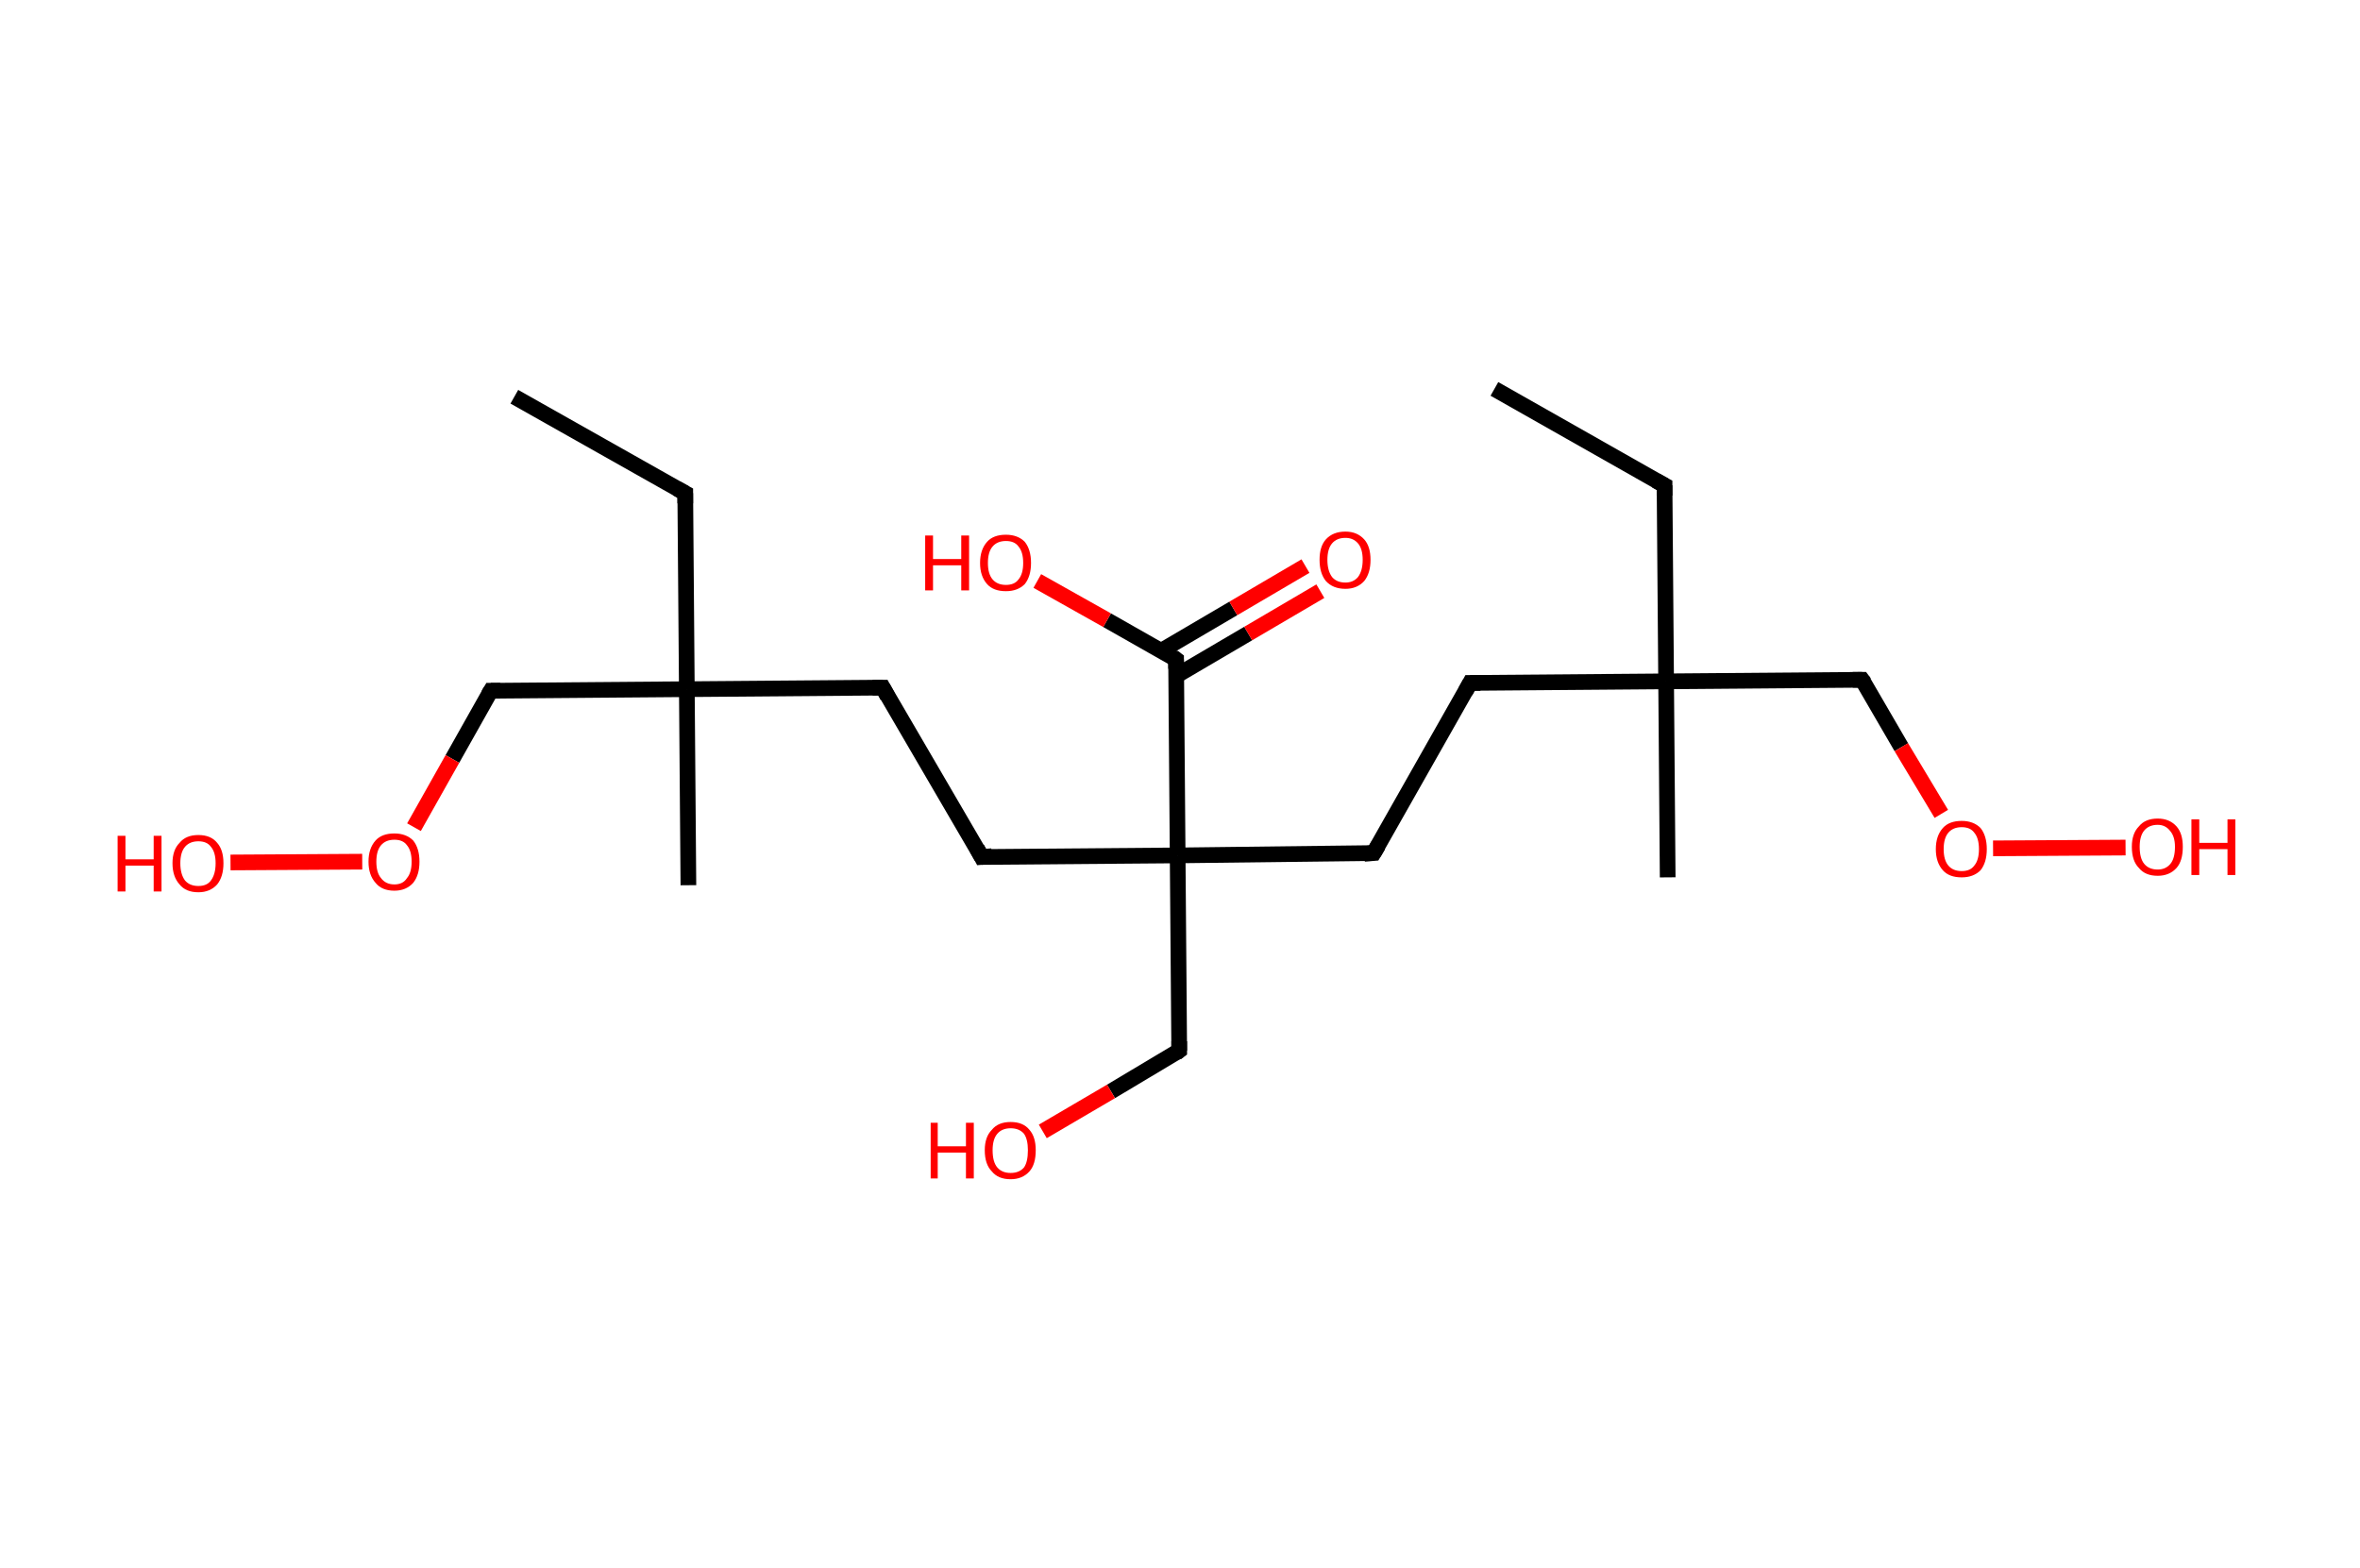 <?xml version='1.0' encoding='ASCII' standalone='yes'?>
<svg xmlns="http://www.w3.org/2000/svg" xmlns:rdkit="http://www.rdkit.org/xml" xmlns:xlink="http://www.w3.org/1999/xlink" version="1.1" baseProfile="full" xml:space="preserve" width="301px" height="200px" viewBox="0 0 301 200">
<!-- END OF HEADER -->
<rect style="opacity:1.0;fill:#FFFFFF;stroke:none" width="301.0" height="200.0" x="0.0" y="0.0"> </rect>
<path class="bond-0 atom-0 atom-1" d="M 190.6,49.6 L 212.3,61.9" style="fill:none;fill-rule:evenodd;stroke:#000000;stroke-width:2.0px;stroke-linecap:butt;stroke-linejoin:miter;stroke-opacity:1"/>
<path class="bond-1 atom-1 atom-2" d="M 212.3,61.9 L 212.5,86.9" style="fill:none;fill-rule:evenodd;stroke:#000000;stroke-width:2.0px;stroke-linecap:butt;stroke-linejoin:miter;stroke-opacity:1"/>
<path class="bond-2 atom-2 atom-3" d="M 212.5,86.9 L 212.7,111.9" style="fill:none;fill-rule:evenodd;stroke:#000000;stroke-width:2.0px;stroke-linecap:butt;stroke-linejoin:miter;stroke-opacity:1"/>
<path class="bond-3 atom-2 atom-4" d="M 212.5,86.9 L 187.5,87.1" style="fill:none;fill-rule:evenodd;stroke:#000000;stroke-width:2.0px;stroke-linecap:butt;stroke-linejoin:miter;stroke-opacity:1"/>
<path class="bond-4 atom-4 atom-5" d="M 187.5,87.1 L 175.2,108.8" style="fill:none;fill-rule:evenodd;stroke:#000000;stroke-width:2.0px;stroke-linecap:butt;stroke-linejoin:miter;stroke-opacity:1"/>
<path class="bond-5 atom-5 atom-6" d="M 175.2,108.8 L 150.2,109.1" style="fill:none;fill-rule:evenodd;stroke:#000000;stroke-width:2.0px;stroke-linecap:butt;stroke-linejoin:miter;stroke-opacity:1"/>
<path class="bond-6 atom-6 atom-7" d="M 150.2,109.1 L 150.4,134.0" style="fill:none;fill-rule:evenodd;stroke:#000000;stroke-width:2.0px;stroke-linecap:butt;stroke-linejoin:miter;stroke-opacity:1"/>
<path class="bond-7 atom-7 atom-8" d="M 150.4,134.0 L 141.7,139.2" style="fill:none;fill-rule:evenodd;stroke:#000000;stroke-width:2.0px;stroke-linecap:butt;stroke-linejoin:miter;stroke-opacity:1"/>
<path class="bond-7 atom-7 atom-8" d="M 141.7,139.2 L 133.0,144.3" style="fill:none;fill-rule:evenodd;stroke:#FF0000;stroke-width:2.0px;stroke-linecap:butt;stroke-linejoin:miter;stroke-opacity:1"/>
<path class="bond-8 atom-6 atom-9" d="M 150.2,109.1 L 125.2,109.3" style="fill:none;fill-rule:evenodd;stroke:#000000;stroke-width:2.0px;stroke-linecap:butt;stroke-linejoin:miter;stroke-opacity:1"/>
<path class="bond-9 atom-9 atom-10" d="M 125.2,109.3 L 112.6,87.7" style="fill:none;fill-rule:evenodd;stroke:#000000;stroke-width:2.0px;stroke-linecap:butt;stroke-linejoin:miter;stroke-opacity:1"/>
<path class="bond-10 atom-10 atom-11" d="M 112.6,87.7 L 87.6,87.9" style="fill:none;fill-rule:evenodd;stroke:#000000;stroke-width:2.0px;stroke-linecap:butt;stroke-linejoin:miter;stroke-opacity:1"/>
<path class="bond-11 atom-11 atom-12" d="M 87.6,87.9 L 87.8,112.9" style="fill:none;fill-rule:evenodd;stroke:#000000;stroke-width:2.0px;stroke-linecap:butt;stroke-linejoin:miter;stroke-opacity:1"/>
<path class="bond-12 atom-11 atom-13" d="M 87.6,87.9 L 87.4,62.9" style="fill:none;fill-rule:evenodd;stroke:#000000;stroke-width:2.0px;stroke-linecap:butt;stroke-linejoin:miter;stroke-opacity:1"/>
<path class="bond-13 atom-13 atom-14" d="M 87.4,62.9 L 65.6,50.6" style="fill:none;fill-rule:evenodd;stroke:#000000;stroke-width:2.0px;stroke-linecap:butt;stroke-linejoin:miter;stroke-opacity:1"/>
<path class="bond-14 atom-11 atom-15" d="M 87.6,87.9 L 62.6,88.1" style="fill:none;fill-rule:evenodd;stroke:#000000;stroke-width:2.0px;stroke-linecap:butt;stroke-linejoin:miter;stroke-opacity:1"/>
<path class="bond-15 atom-15 atom-16" d="M 62.6,88.1 L 57.7,96.8" style="fill:none;fill-rule:evenodd;stroke:#000000;stroke-width:2.0px;stroke-linecap:butt;stroke-linejoin:miter;stroke-opacity:1"/>
<path class="bond-15 atom-15 atom-16" d="M 57.7,96.8 L 52.8,105.5" style="fill:none;fill-rule:evenodd;stroke:#FF0000;stroke-width:2.0px;stroke-linecap:butt;stroke-linejoin:miter;stroke-opacity:1"/>
<path class="bond-16 atom-16 atom-17" d="M 46.2,109.9 L 29.4,110.0" style="fill:none;fill-rule:evenodd;stroke:#FF0000;stroke-width:2.0px;stroke-linecap:butt;stroke-linejoin:miter;stroke-opacity:1"/>
<path class="bond-17 atom-6 atom-18" d="M 150.2,109.1 L 150.0,84.1" style="fill:none;fill-rule:evenodd;stroke:#000000;stroke-width:2.0px;stroke-linecap:butt;stroke-linejoin:miter;stroke-opacity:1"/>
<path class="bond-18 atom-18 atom-19" d="M 150.0,86.2 L 159.2,80.8" style="fill:none;fill-rule:evenodd;stroke:#000000;stroke-width:2.0px;stroke-linecap:butt;stroke-linejoin:miter;stroke-opacity:1"/>
<path class="bond-18 atom-18 atom-19" d="M 159.2,80.8 L 168.4,75.4" style="fill:none;fill-rule:evenodd;stroke:#FF0000;stroke-width:2.0px;stroke-linecap:butt;stroke-linejoin:miter;stroke-opacity:1"/>
<path class="bond-18 atom-18 atom-19" d="M 148.1,83.0 L 157.3,77.6" style="fill:none;fill-rule:evenodd;stroke:#000000;stroke-width:2.0px;stroke-linecap:butt;stroke-linejoin:miter;stroke-opacity:1"/>
<path class="bond-18 atom-18 atom-19" d="M 157.3,77.6 L 166.5,72.2" style="fill:none;fill-rule:evenodd;stroke:#FF0000;stroke-width:2.0px;stroke-linecap:butt;stroke-linejoin:miter;stroke-opacity:1"/>
<path class="bond-19 atom-18 atom-20" d="M 150.0,84.1 L 141.2,79.1" style="fill:none;fill-rule:evenodd;stroke:#000000;stroke-width:2.0px;stroke-linecap:butt;stroke-linejoin:miter;stroke-opacity:1"/>
<path class="bond-19 atom-18 atom-20" d="M 141.2,79.1 L 132.3,74.1" style="fill:none;fill-rule:evenodd;stroke:#FF0000;stroke-width:2.0px;stroke-linecap:butt;stroke-linejoin:miter;stroke-opacity:1"/>
<path class="bond-20 atom-2 atom-21" d="M 212.5,86.9 L 237.5,86.7" style="fill:none;fill-rule:evenodd;stroke:#000000;stroke-width:2.0px;stroke-linecap:butt;stroke-linejoin:miter;stroke-opacity:1"/>
<path class="bond-21 atom-21 atom-22" d="M 237.5,86.7 L 242.5,95.3" style="fill:none;fill-rule:evenodd;stroke:#000000;stroke-width:2.0px;stroke-linecap:butt;stroke-linejoin:miter;stroke-opacity:1"/>
<path class="bond-21 atom-21 atom-22" d="M 242.5,95.3 L 247.6,103.8" style="fill:none;fill-rule:evenodd;stroke:#FF0000;stroke-width:2.0px;stroke-linecap:butt;stroke-linejoin:miter;stroke-opacity:1"/>
<path class="bond-22 atom-22 atom-23" d="M 254.2,108.2 L 271.1,108.1" style="fill:none;fill-rule:evenodd;stroke:#FF0000;stroke-width:2.0px;stroke-linecap:butt;stroke-linejoin:miter;stroke-opacity:1"/>
<path d="M 211.2,61.3 L 212.3,61.9 L 212.3,63.2" style="fill:none;stroke:#000000;stroke-width:2.0px;stroke-linecap:butt;stroke-linejoin:miter;stroke-opacity:1;"/>
<path d="M 188.8,87.1 L 187.5,87.1 L 186.9,88.2" style="fill:none;stroke:#000000;stroke-width:2.0px;stroke-linecap:butt;stroke-linejoin:miter;stroke-opacity:1;"/>
<path d="M 175.8,107.8 L 175.2,108.8 L 174.0,108.9" style="fill:none;stroke:#000000;stroke-width:2.0px;stroke-linecap:butt;stroke-linejoin:miter;stroke-opacity:1;"/>
<path d="M 150.4,132.8 L 150.4,134.0 L 150.0,134.3" style="fill:none;stroke:#000000;stroke-width:2.0px;stroke-linecap:butt;stroke-linejoin:miter;stroke-opacity:1;"/>
<path d="M 126.5,109.2 L 125.2,109.3 L 124.6,108.2" style="fill:none;stroke:#000000;stroke-width:2.0px;stroke-linecap:butt;stroke-linejoin:miter;stroke-opacity:1;"/>
<path d="M 113.2,88.8 L 112.6,87.7 L 111.3,87.7" style="fill:none;stroke:#000000;stroke-width:2.0px;stroke-linecap:butt;stroke-linejoin:miter;stroke-opacity:1;"/>
<path d="M 87.4,64.2 L 87.4,62.9 L 86.3,62.3" style="fill:none;stroke:#000000;stroke-width:2.0px;stroke-linecap:butt;stroke-linejoin:miter;stroke-opacity:1;"/>
<path d="M 63.8,88.1 L 62.6,88.1 L 62.3,88.6" style="fill:none;stroke:#000000;stroke-width:2.0px;stroke-linecap:butt;stroke-linejoin:miter;stroke-opacity:1;"/>
<path d="M 150.0,85.3 L 150.0,84.1 L 149.6,83.8" style="fill:none;stroke:#000000;stroke-width:2.0px;stroke-linecap:butt;stroke-linejoin:miter;stroke-opacity:1;"/>
<path d="M 236.3,86.7 L 237.5,86.7 L 237.8,87.1" style="fill:none;stroke:#000000;stroke-width:2.0px;stroke-linecap:butt;stroke-linejoin:miter;stroke-opacity:1;"/>
<path class="atom-8" d="M 118.7 143.2 L 119.6 143.2 L 119.6 146.2 L 123.2 146.2 L 123.2 143.2 L 124.2 143.2 L 124.2 150.3 L 123.2 150.3 L 123.2 147.0 L 119.6 147.0 L 119.6 150.3 L 118.7 150.3 L 118.7 143.2 " fill="#FF0000"/>
<path class="atom-8" d="M 125.6 146.7 Q 125.6 145.0, 126.5 144.1 Q 127.3 143.1, 128.9 143.1 Q 130.5 143.1, 131.3 144.1 Q 132.1 145.0, 132.1 146.7 Q 132.1 148.5, 131.3 149.4 Q 130.4 150.4, 128.9 150.4 Q 127.3 150.4, 126.5 149.4 Q 125.6 148.5, 125.6 146.7 M 128.9 149.6 Q 130.0 149.6, 130.6 148.9 Q 131.1 148.2, 131.1 146.7 Q 131.1 145.3, 130.6 144.6 Q 130.0 143.9, 128.9 143.9 Q 127.8 143.9, 127.2 144.6 Q 126.6 145.3, 126.6 146.7 Q 126.6 148.2, 127.2 148.9 Q 127.8 149.6, 128.9 149.6 " fill="#FF0000"/>
<path class="atom-16" d="M 47.0 109.9 Q 47.0 108.2, 47.9 107.2 Q 48.7 106.3, 50.3 106.3 Q 51.8 106.3, 52.7 107.2 Q 53.5 108.2, 53.5 109.9 Q 53.5 111.6, 52.7 112.6 Q 51.8 113.6, 50.3 113.6 Q 48.7 113.6, 47.9 112.6 Q 47.0 111.6, 47.0 109.9 M 50.3 112.8 Q 51.4 112.8, 51.9 112.0 Q 52.5 111.3, 52.5 109.9 Q 52.5 108.5, 51.9 107.8 Q 51.4 107.1, 50.3 107.1 Q 49.2 107.1, 48.6 107.8 Q 48.0 108.5, 48.0 109.9 Q 48.0 111.3, 48.6 112.0 Q 49.2 112.8, 50.3 112.8 " fill="#FF0000"/>
<path class="atom-17" d="M 15.0 106.6 L 16.0 106.6 L 16.0 109.6 L 19.6 109.6 L 19.6 106.6 L 20.6 106.6 L 20.6 113.7 L 19.6 113.7 L 19.6 110.4 L 16.0 110.4 L 16.0 113.7 L 15.0 113.7 L 15.0 106.6 " fill="#FF0000"/>
<path class="atom-17" d="M 22.0 110.1 Q 22.0 108.4, 22.9 107.5 Q 23.7 106.5, 25.3 106.5 Q 26.9 106.5, 27.7 107.5 Q 28.5 108.4, 28.5 110.1 Q 28.5 111.8, 27.7 112.8 Q 26.8 113.8, 25.3 113.8 Q 23.7 113.8, 22.9 112.8 Q 22.0 111.8, 22.0 110.1 M 25.3 113.0 Q 26.4 113.0, 26.9 112.3 Q 27.5 111.5, 27.5 110.1 Q 27.5 108.7, 26.9 108.0 Q 26.4 107.3, 25.3 107.3 Q 24.2 107.3, 23.6 108.0 Q 23.0 108.7, 23.0 110.1 Q 23.0 111.5, 23.6 112.3 Q 24.2 113.0, 25.3 113.0 " fill="#FF0000"/>
<path class="atom-19" d="M 168.3 71.4 Q 168.3 69.7, 169.1 68.8 Q 170.0 67.8, 171.6 67.8 Q 173.1 67.8, 174.0 68.8 Q 174.8 69.7, 174.8 71.4 Q 174.8 73.1, 174.0 74.1 Q 173.1 75.1, 171.6 75.1 Q 170.0 75.1, 169.1 74.1 Q 168.3 73.1, 168.3 71.4 M 171.6 74.3 Q 172.6 74.3, 173.2 73.6 Q 173.8 72.8, 173.8 71.4 Q 173.8 70.0, 173.2 69.3 Q 172.6 68.6, 171.6 68.6 Q 170.5 68.6, 169.9 69.3 Q 169.3 70.0, 169.3 71.4 Q 169.3 72.8, 169.9 73.6 Q 170.5 74.3, 171.6 74.3 " fill="#FF0000"/>
<path class="atom-20" d="M 118.0 68.3 L 119.0 68.3 L 119.0 71.3 L 122.6 71.3 L 122.6 68.3 L 123.6 68.3 L 123.6 75.3 L 122.6 75.3 L 122.6 72.1 L 119.0 72.1 L 119.0 75.3 L 118.0 75.3 L 118.0 68.3 " fill="#FF0000"/>
<path class="atom-20" d="M 125.0 71.8 Q 125.0 70.1, 125.9 69.1 Q 126.7 68.2, 128.3 68.2 Q 129.8 68.2, 130.7 69.1 Q 131.5 70.1, 131.5 71.8 Q 131.5 73.5, 130.7 74.5 Q 129.8 75.4, 128.3 75.4 Q 126.7 75.4, 125.9 74.5 Q 125.0 73.5, 125.0 71.8 M 128.3 74.6 Q 129.4 74.6, 129.9 73.9 Q 130.5 73.2, 130.5 71.8 Q 130.5 70.4, 129.9 69.7 Q 129.4 69.0, 128.3 69.0 Q 127.2 69.0, 126.6 69.7 Q 126.0 70.4, 126.0 71.8 Q 126.0 73.2, 126.6 73.9 Q 127.2 74.6, 128.3 74.6 " fill="#FF0000"/>
<path class="atom-22" d="M 246.9 108.3 Q 246.9 106.6, 247.8 105.6 Q 248.6 104.7, 250.2 104.7 Q 251.7 104.7, 252.6 105.6 Q 253.4 106.6, 253.4 108.3 Q 253.4 110.0, 252.6 111.0 Q 251.7 111.9, 250.2 111.9 Q 248.6 111.9, 247.8 111.0 Q 246.9 110.0, 246.9 108.3 M 250.2 111.1 Q 251.3 111.1, 251.8 110.4 Q 252.4 109.7, 252.4 108.3 Q 252.4 106.9, 251.8 106.2 Q 251.3 105.5, 250.2 105.5 Q 249.1 105.5, 248.5 106.2 Q 247.9 106.9, 247.9 108.3 Q 247.9 109.7, 248.5 110.4 Q 249.1 111.1, 250.2 111.1 " fill="#FF0000"/>
<path class="atom-23" d="M 271.9 108.0 Q 271.9 106.3, 272.8 105.4 Q 273.6 104.4, 275.2 104.4 Q 276.7 104.4, 277.6 105.4 Q 278.4 106.3, 278.4 108.0 Q 278.4 109.8, 277.6 110.7 Q 276.7 111.7, 275.2 111.7 Q 273.6 111.7, 272.8 110.7 Q 271.9 109.8, 271.9 108.0 M 275.2 110.9 Q 276.2 110.9, 276.8 110.2 Q 277.4 109.5, 277.4 108.0 Q 277.4 106.7, 276.8 106.0 Q 276.2 105.2, 275.2 105.2 Q 274.1 105.2, 273.5 105.9 Q 272.9 106.6, 272.9 108.0 Q 272.9 109.5, 273.5 110.2 Q 274.1 110.9, 275.2 110.9 " fill="#FF0000"/>
<path class="atom-23" d="M 279.5 104.5 L 280.5 104.5 L 280.5 107.5 L 284.1 107.5 L 284.1 104.5 L 285.1 104.5 L 285.1 111.6 L 284.1 111.6 L 284.1 108.3 L 280.5 108.3 L 280.5 111.6 L 279.5 111.6 L 279.5 104.5 " fill="#FF0000"/>
</svg>

